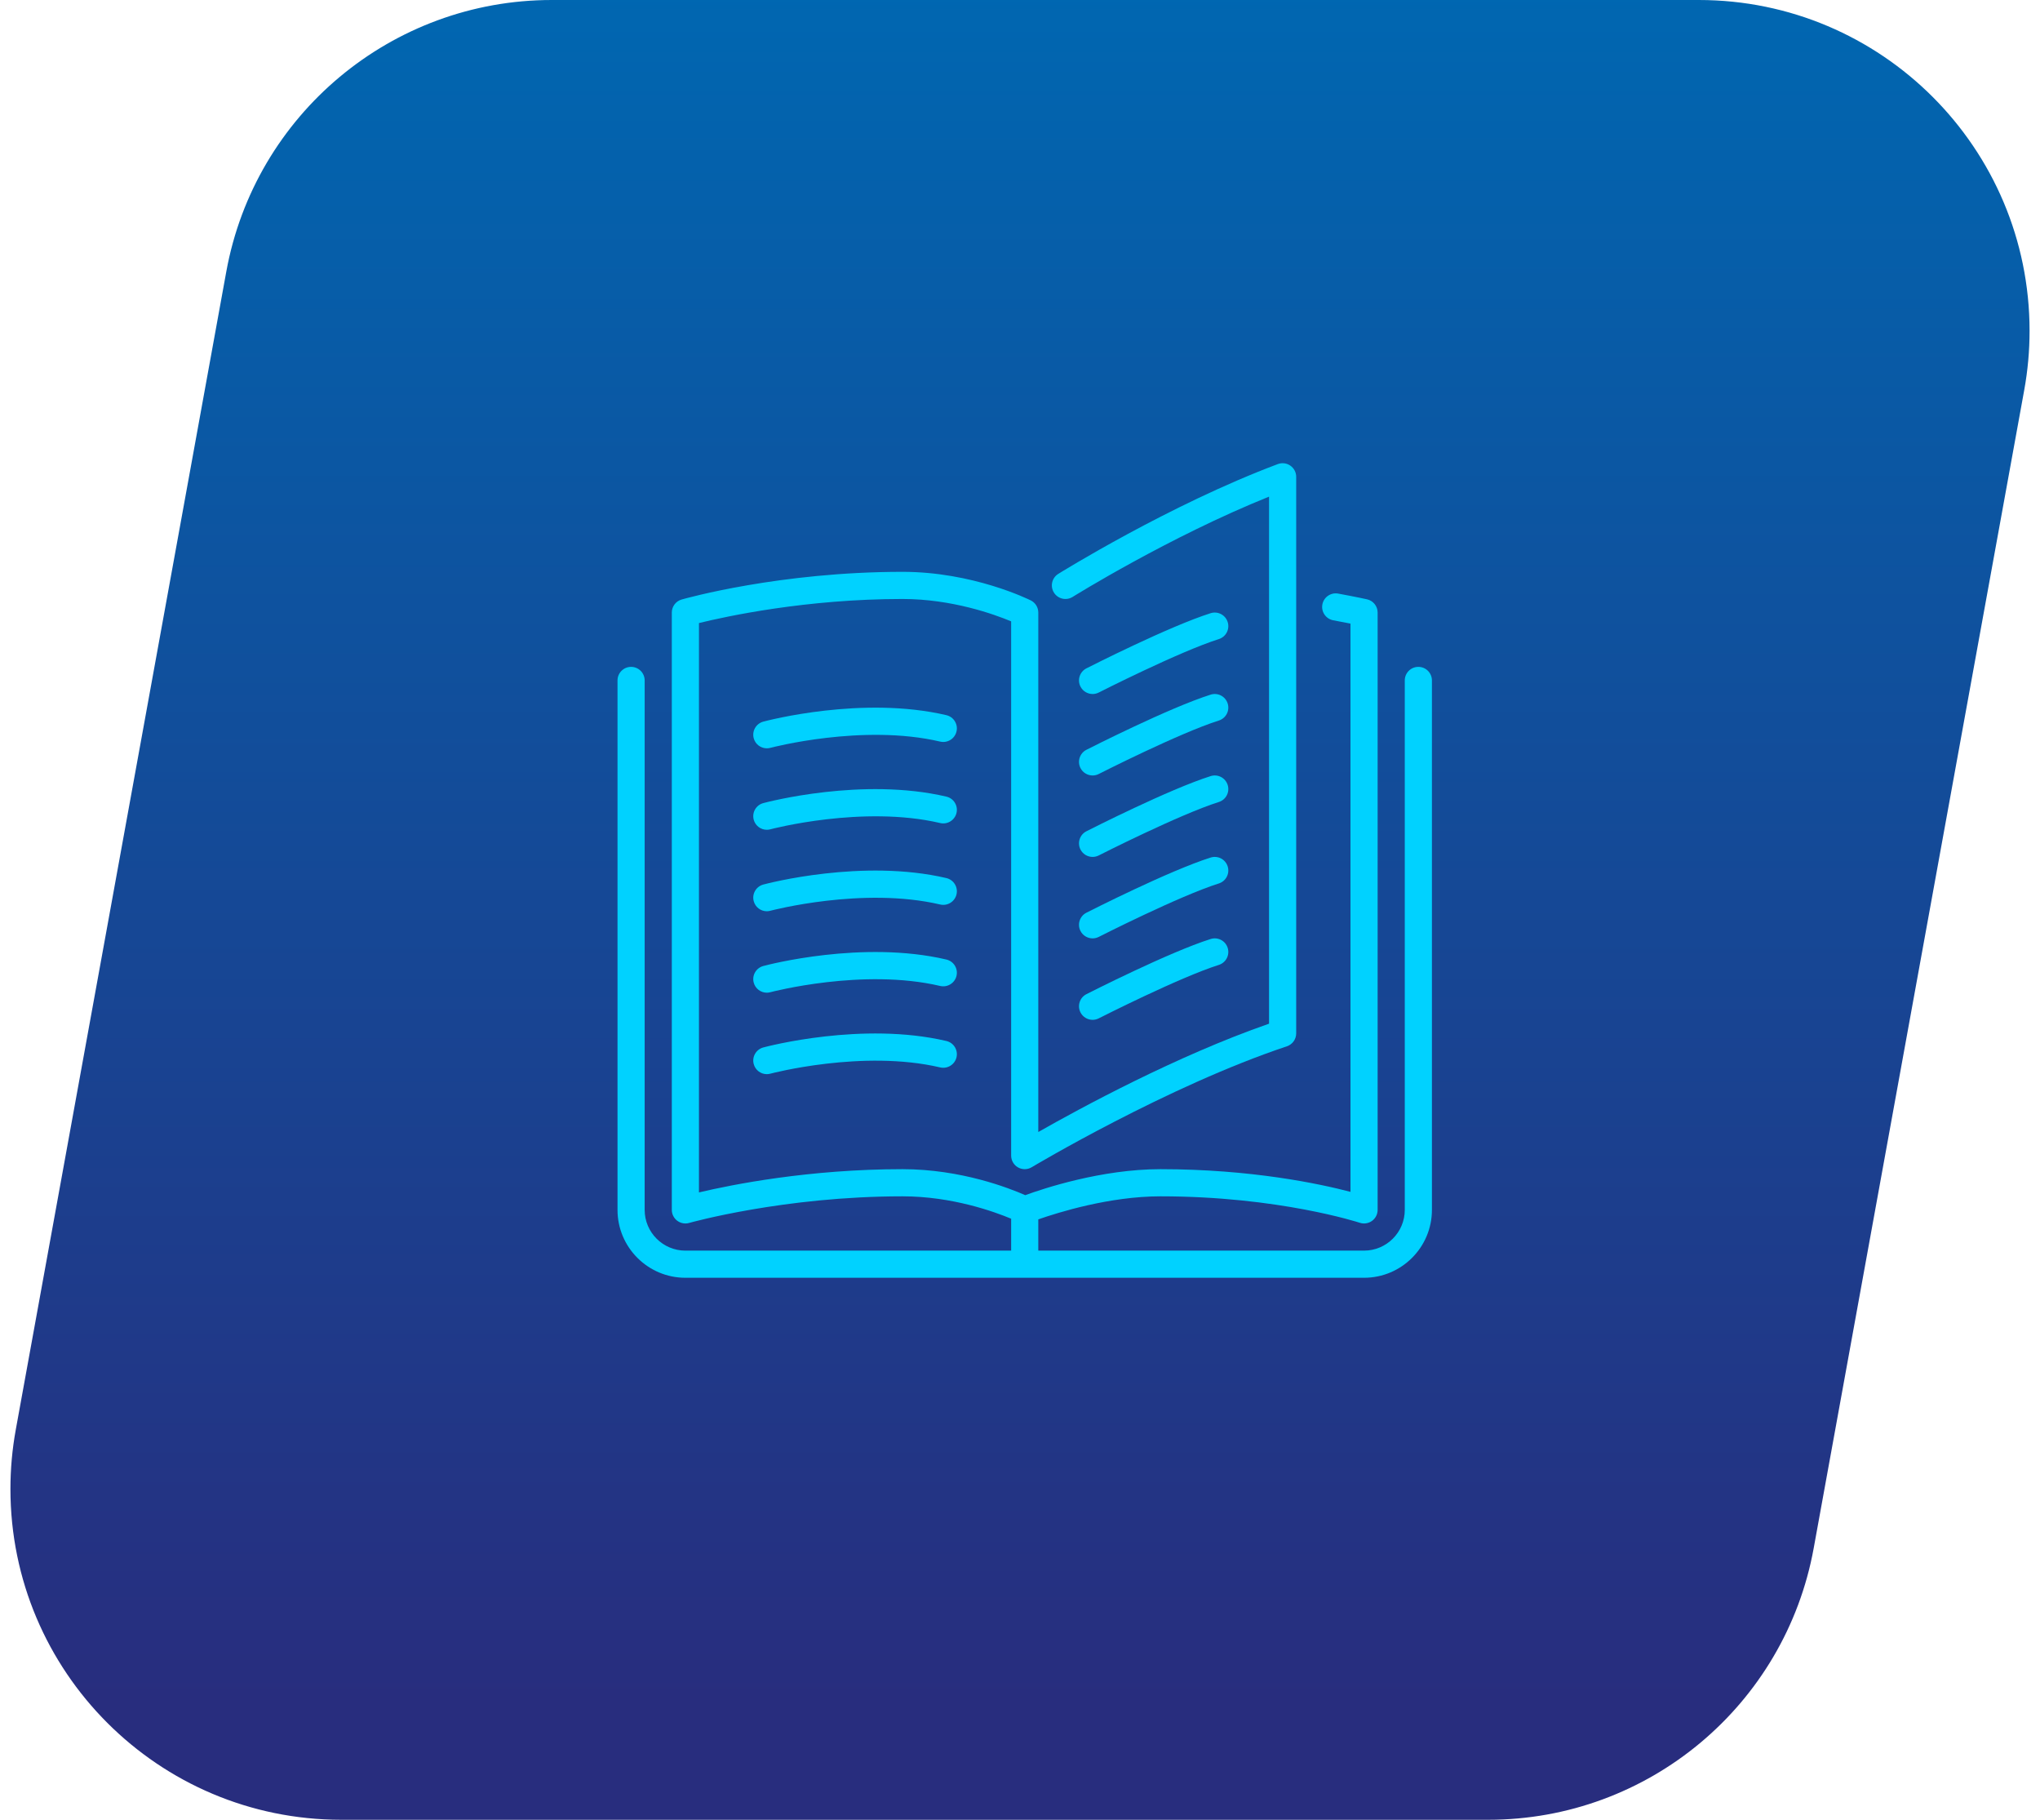 <?xml version="1.0" encoding="UTF-8"?>
<svg width="185px" height="165px" viewBox="0 0 185 165" version="1.1" xmlns="http://www.w3.org/2000/svg" xmlns:xlink="http://www.w3.org/1999/xlink">
    <!-- Generator: Sketch 48.2 (47327) - http://www.bohemiancoding.com/sketch -->
    <title>feature-2</title>
    <desc>Created with Sketch.</desc>
    <defs>
        <linearGradient x1="50%" y1="0%" x2="50%" y2="93.065%" id="linearGradient-1">
            <stop stop-color="#0067B1" offset="0%"></stop>
            <stop stop-color="#282D7E" offset="100%"></stop>
        </linearGradient>
    </defs>
    <g id="Home-omnix" stroke="none" stroke-width="1" fill="none" fill-rule="evenodd" transform="translate(-628, -830)">
        <g id="feature-2" transform="translate(628, 830)">
            <path d="M50.037,0 L154.054,-3.55271368e-15 C170.622,-6.59630556e-15 184.054,13.431 184.054,30 C184.054,31.8 183.892,33.596 183.57,35.367 L164.479,140.367 C161.885,154.631 149.461,165 134.963,165 L30.946,165 C14.378,165 0.946,151.569 0.946,135 C0.946,133.2 1.108,131.404 1.43,129.633 L20.521,24.633 C23.115,10.369 35.539,-8.89366941e-16 50.037,-3.55271368e-15 Z" id="Rectangle-3" fill="url(#linearGradient-1)"></path>
            <g id="001-open-book" transform="translate(56, 42)" fill="#00D2FF" fill-rule="nonzero">
                <path d="M41.985,35.025 C42.203,35.451 42.636,35.697 43.084,35.697 C43.271,35.697 43.463,35.654 43.642,35.563 C43.714,35.526 50.96,31.846 54.533,30.717 C55.18,30.512 55.54,29.82 55.334,29.172 C55.13,28.525 54.443,28.164 53.789,28.369 C50.025,29.559 42.829,33.215 42.524,33.37 C41.918,33.678 41.677,34.419 41.985,35.025 Z" id="Shape"></path>
                <path d="M43.084,20.926 C43.271,20.926 43.463,20.883 43.642,20.792 C43.714,20.755 50.96,17.075 54.533,15.946 C55.18,15.741 55.54,15.049 55.334,14.401 C55.13,13.754 54.443,13.393 53.789,13.598 C50.025,14.788 42.829,18.444 42.524,18.599 C41.918,18.906 41.677,19.648 41.985,20.254 C42.203,20.68 42.636,20.926 43.084,20.926 Z" id="Shape"></path>
                <path d="M72.625,18.465 C71.944,18.465 71.394,19.016 71.394,19.695 L71.394,67.702 C71.394,69.738 69.737,71.394 67.701,71.394 L38.159,71.394 L38.159,68.562 C39.954,67.934 44.629,66.471 49.238,66.471 C59.96,66.471 67.241,68.845 67.314,68.87 C67.684,68.993 68.098,68.931 68.422,68.7 C68.743,68.468 68.932,68.097 68.932,67.701 L68.932,13.541 C68.932,12.964 68.532,12.464 67.968,12.339 C67.968,12.339 67.003,12.124 65.354,11.821 C64.688,11.698 64.044,12.141 63.921,12.808 C63.798,13.478 64.24,14.119 64.908,14.242 C65.537,14.358 66.064,14.46 66.47,14.542 L66.47,66.066 C63.681,65.334 57.487,64.009 49.237,64.009 C43.874,64.009 38.606,65.77 36.976,66.367 C35.527,65.727 31.148,64.009 25.85,64.009 C17.371,64.009 10.387,65.407 7.386,66.117 L7.386,14.493 C9.844,13.889 17.104,12.31 25.85,12.31 C30.338,12.31 34.187,13.707 35.697,14.338 L35.697,62.778 C35.697,63.221 35.936,63.631 36.321,63.849 C36.706,64.068 37.182,64.062 37.562,63.833 C37.684,63.76 49.88,56.476 60.705,52.868 C61.208,52.699 61.547,52.23 61.547,51.7 L61.547,1.231 C61.547,0.828 61.348,0.45 61.016,0.22 C60.686,-0.011 60.263,-0.063 59.882,0.078 C50.034,3.772 40.068,9.974 39.969,10.035 C39.392,10.396 39.216,11.155 39.577,11.731 C39.936,12.308 40.696,12.483 41.273,12.123 C41.364,12.065 50.034,6.671 59.085,3.031 L59.085,50.818 C50.682,53.738 41.91,58.506 38.159,60.64 L38.159,13.541 C38.159,13.074 37.896,12.648 37.478,12.439 C37.266,12.335 32.222,9.848 25.85,9.848 C14.727,9.848 6.176,12.255 5.816,12.358 C5.288,12.508 4.924,12.992 4.924,13.541 L4.924,67.702 C4.924,68.087 5.106,68.451 5.413,68.684 C5.629,68.848 5.89,68.933 6.155,68.933 C6.268,68.933 6.381,68.917 6.492,68.885 C6.577,68.861 15.089,66.471 25.85,66.471 C30.35,66.471 34.195,67.872 35.697,68.501 L35.697,71.395 L6.155,71.395 C4.119,71.395 2.462,69.738 2.462,67.702 L2.462,19.696 C2.462,19.016 1.911,18.465 1.231,18.465 C0.552,18.465 0,19.016 0,19.696 L0,67.702 C0,71.095 2.761,73.856 6.155,73.856 L67.701,73.856 C71.095,73.856 73.856,71.096 73.856,67.702 L73.856,19.696 C73.856,19.016 73.306,18.465 72.625,18.465 Z" id="Shape"></path>
                <path d="M41.985,27.64 C42.203,28.066 42.636,28.312 43.084,28.312 C43.271,28.312 43.463,28.269 43.642,28.178 C43.714,28.141 50.96,24.46 54.533,23.331 C55.18,23.126 55.54,22.434 55.334,21.787 C55.13,21.139 54.443,20.779 53.789,20.983 C50.025,22.173 42.829,25.829 42.524,25.984 C41.918,26.292 41.677,27.033 41.985,27.64 Z" id="Shape"></path>
                <path d="M41.985,42.411 C42.203,42.837 42.636,43.083 43.084,43.083 C43.271,43.083 43.463,43.04 43.642,42.949 C43.714,42.912 50.96,39.231 54.533,38.103 C55.18,37.897 55.54,37.205 55.334,36.558 C55.13,35.91 54.443,35.55 53.789,35.754 C50.025,36.944 42.829,40.6 42.524,40.755 C41.918,41.063 41.677,41.804 41.985,42.411 Z" id="Shape"></path>
                <path d="M29.823,22.844 C22.222,21.061 13.585,23.333 13.222,23.43 C12.566,23.606 12.176,24.281 12.352,24.938 C12.499,25.488 12.996,25.85 13.539,25.85 C13.645,25.85 13.752,25.837 13.859,25.808 C13.942,25.785 22.258,23.597 29.262,25.241 C29.921,25.395 30.587,24.985 30.742,24.322 C30.897,23.662 30.486,22.999 29.823,22.844 Z" id="Shape"></path>
                <path d="M29.823,30.23 C22.222,28.447 13.585,30.719 13.222,30.816 C12.566,30.992 12.176,31.666 12.352,32.324 C12.499,32.874 12.996,33.236 13.539,33.236 C13.645,33.236 13.752,33.222 13.859,33.194 C13.942,33.17 22.258,30.983 29.262,32.626 C29.921,32.78 30.587,32.37 30.742,31.708 C30.897,31.047 30.486,30.385 29.823,30.23 Z" id="Shape"></path>
                <path d="M41.985,49.797 C42.203,50.222 42.636,50.469 43.084,50.469 C43.271,50.469 43.463,50.425 43.642,50.334 C43.714,50.297 50.96,46.617 54.533,45.488 C55.18,45.283 55.54,44.591 55.334,43.943 C55.13,43.296 54.443,42.935 53.789,43.14 C50.025,44.33 42.829,47.986 42.524,48.141 C41.918,48.449 41.677,49.19 41.985,49.797 Z" id="Shape"></path>
                <path d="M29.823,37.615 C22.222,35.833 13.585,38.103 13.222,38.201 C12.566,38.377 12.176,39.052 12.352,39.709 C12.499,40.259 12.996,40.623 13.539,40.623 C13.645,40.623 13.752,40.608 13.859,40.579 C13.942,40.556 22.258,38.369 29.262,40.012 C29.921,40.166 30.587,39.756 30.742,39.094 C30.897,38.433 30.486,37.77 29.823,37.615 Z" id="Shape"></path>
                <path d="M29.823,52.387 C22.222,50.603 13.585,52.875 13.222,52.972 C12.566,53.148 12.176,53.823 12.352,54.48 C12.499,55.03 12.996,55.394 13.539,55.394 C13.645,55.394 13.752,55.379 13.859,55.351 C13.942,55.327 22.258,53.14 29.262,54.783 C29.921,54.936 30.587,54.527 30.742,53.865 C30.897,53.204 30.486,52.542 29.823,52.387 Z" id="Shape"></path>
                <path d="M29.823,45.001 C22.222,43.217 13.585,45.488 13.222,45.587 C12.566,45.763 12.176,46.438 12.352,47.095 C12.499,47.645 12.996,48.008 13.539,48.008 C13.645,48.008 13.752,47.993 13.859,47.965 C13.942,47.942 22.258,45.754 29.262,47.398 C29.921,47.551 30.587,47.141 30.742,46.479 C30.897,45.818 30.486,45.156 29.823,45.001 Z" id="Shape"></path>
            </g>
        </g>
    </g>
</svg>